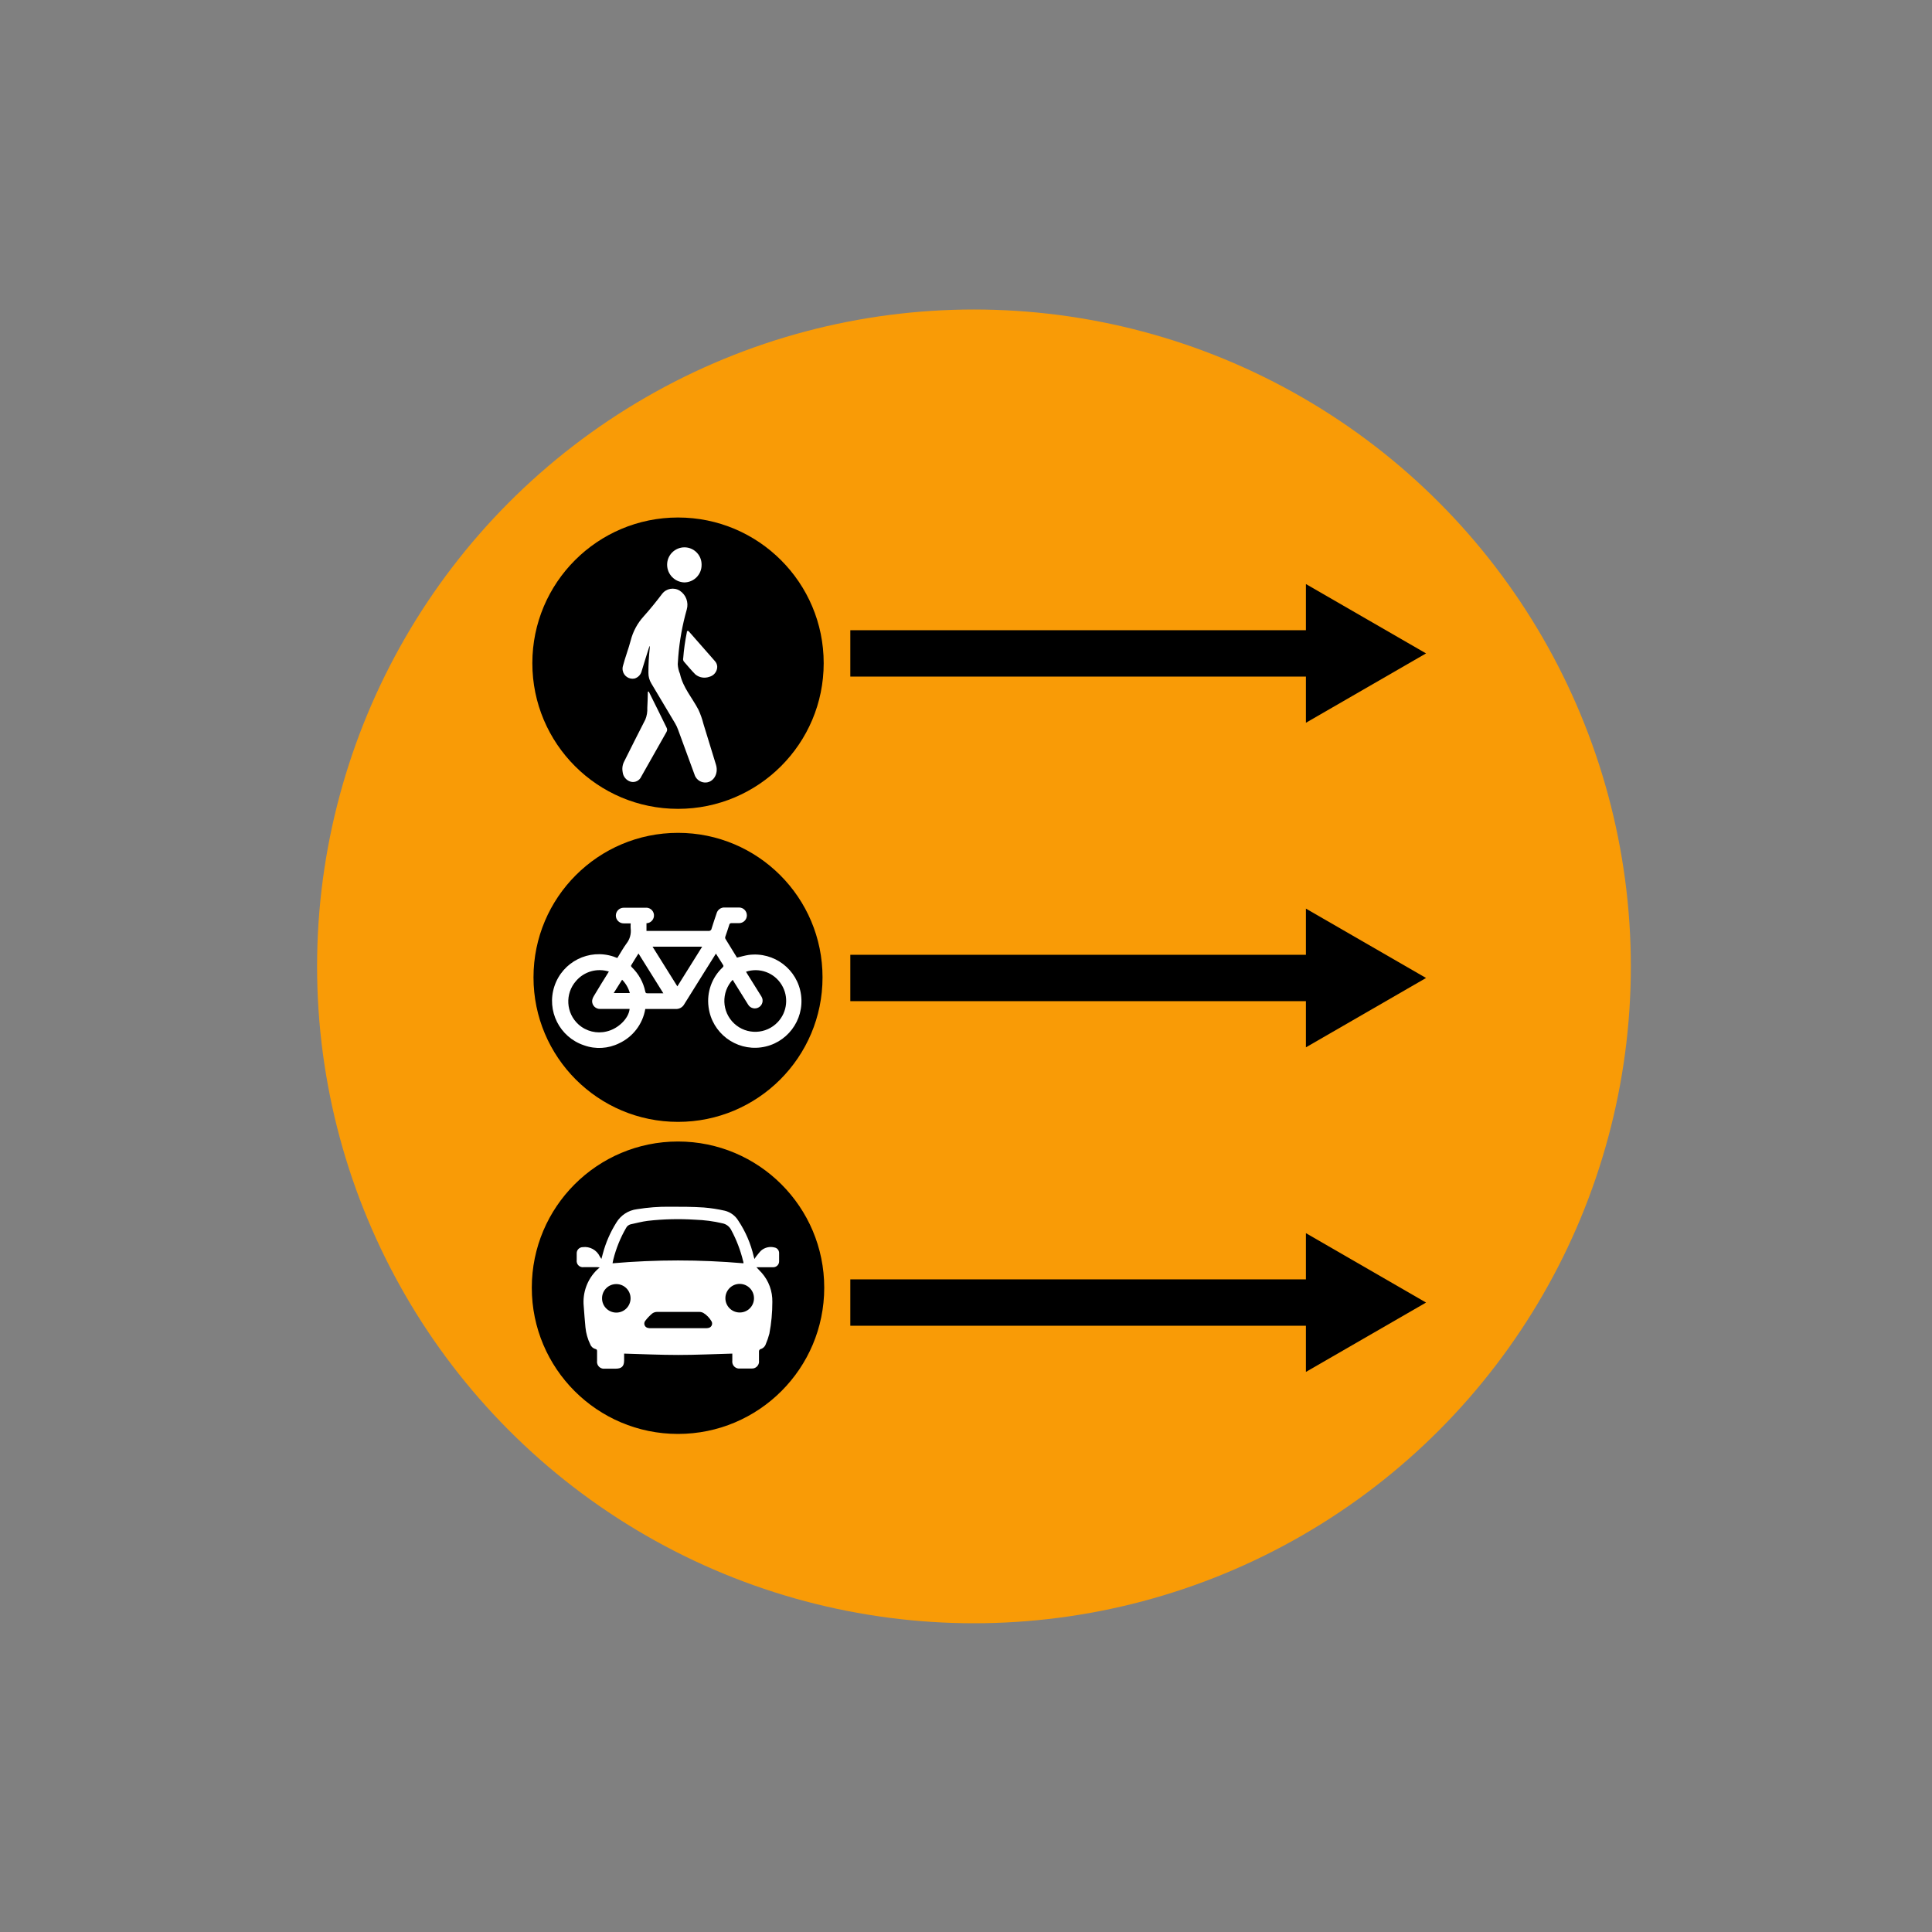 <?xml version="1.0" encoding="utf-8"?>
<!-- Generator: Adobe Illustrator 23.0.3, SVG Export Plug-In . SVG Version: 6.00 Build 0)  -->
<svg version="1.1" id="Layer_1" xmlns="http://www.w3.org/2000/svg" xmlns:xlink="http://www.w3.org/1999/xlink" x="0px" y="0px"
	 viewBox="0 0 500 500" style="enable-background:new 0 0 500 500;" xml:space="preserve">
<rect x="0" y="0" width="500" height="500" fill="#808080" stroke="none"/>
<style type="text/css">
	.st0{fill:#F99B06;}
	.st1{fill:#FFFFFF;}
	.st2{fill:none;stroke:#000000;stroke-width:12;stroke-miterlimit:10;}
</style>
<title>210617ICONS</title>
<g id="white_layer">
	<circle class="st0" cx="252.06" cy="250.1" r="170"/>
</g>
<g>
	<circle cx="175.47" cy="171.63" r="37.7"/>
	<path class="st1" d="M168.07,167.24c-0.68,2.14-1.36,4.27-2,6.41c-0.22,0.93-0.92,1.68-1.84,1.95c-1.4,0.29-2.77-0.61-3.06-2.01
		c-0.09-0.43-0.07-0.87,0.06-1.29c0.58-2.21,1.41-4.34,2-6.56c0.59-2.32,1.74-4.45,3.35-6.22c1.66-1.84,3.24-3.81,4.76-5.81
		c1.08-1.43,3.08-1.79,4.6-0.83c1.6,1.05,2.33,3.03,1.79,4.87c-1.13,3.99-1.87,8.08-2.2,12.22c-0.06,0.64-0.06,1.29-0.13,1.93
		c0.05,0.86,0.24,1.71,0.58,2.5c0.76,3.53,3.16,6.18,4.77,9.26c0.55,1.2,0.99,2.44,1.31,3.72c1.1,3.52,2.18,7.05,3.25,10.59
		c0.72,2.4-0.82,4.71-3,4.54c-1.23-0.1-2.27-0.95-2.6-2.14c-1.43-3.87-2.85-7.75-4.26-11.62c-0.2-0.53-0.44-1.05-0.73-1.54
		c-2.06-3.44-4.1-6.9-6.16-10.34c-0.5-0.82-0.76-1.77-0.75-2.73c-0.01-2.13,0.11-4.27,0.34-6.39c0-0.17,0-0.35,0-0.52L168.07,167.24
		z"/>
	<path class="st1" d="M161.06,199c0-0.73,0.19-1.45,0.55-2.08c1.8-3.57,3.57-7.18,5.41-10.72c0.38-0.95,0.56-1.98,0.5-3
		c0.09-1.26,0.09-2.53,0.13-3.8c0-0.15-0.05-0.36,0.11-0.42s0.21,0.15,0.27,0.27c1.49,2.98,2.98,5.98,4.45,9
		c0.23,0.37,0.23,0.83,0,1.2c-2.17,3.82-4.32,7.67-6.5,11.49c-0.45,1.08-1.64,1.67-2.77,1.36c-1.11-0.33-1.92-1.29-2.06-2.44
		C161.1,199.58,161.07,199.29,161.06,199z"/>
	<path class="st1" d="M177.17,141.65c2.45,0.02,4.42,2.03,4.4,4.48c0,0.02,0,0.03,0,0.05c0.03,2.49-1.96,4.52-4.45,4.55
		c-0.01,0-0.02,0-0.03,0c-2.47-0.09-4.43-2.1-4.44-4.57c-0.01-2.49,2-4.5,4.49-4.51C177.15,141.65,177.16,141.65,177.17,141.65z"/>
	<path class="st1" d="M185.62,172.58c-0.02,1.22-0.86,2.28-2.05,2.58c-1.22,0.44-2.59,0.21-3.6-0.61c-1.07-1.07-2-2.23-3-3.36
		c-0.18-0.26-0.24-0.59-0.15-0.9c0.17-2.21,0.48-4.4,0.92-6.57c0-0.16,0-0.38,0.21-0.44s0.37,0.18,0.49,0.32l6.55,7.46
		C185.38,171.47,185.61,172.01,185.62,172.58z"/>
	<circle cx="175.47" cy="252.94" r="37.4"/>
	<path class="st1" d="M159.79,247.89c0.77-1.23,1.48-2.52,2.34-3.7c0.87-1.1,1.26-2.5,1.09-3.89c-0.03-0.44-0.03-0.89,0-1.33h-1.82
		c-1.12,0-2.02-0.91-2.02-2.02c0-1.12,0.91-2.03,2.02-2.03h5.6c1.1-0.13,2.11,0.66,2.24,1.76s-0.66,2.11-1.76,2.24h-0.17v2h0.66
		c5.11,0,10.23,0,15.35,0c0.4,0.07,0.78-0.2,0.84-0.59c0-0.01,0-0.02,0.01-0.04c0.39-1.3,0.84-2.58,1.27-3.87
		c0.25-0.98,1.16-1.64,2.17-1.56h3.65c1.12,0,2.03,0.91,2.03,2.03c0,1.12-0.91,2.02-2.03,2.02c-0.65,0-1.29,0-1.93,0
		c-0.28-0.05-0.55,0.15-0.6,0.43c0,0.01,0,0.01,0,0.02c-0.31,1-0.66,2-1,3c-0.08,0.19-0.08,0.4,0,0.59c1,1.65,2,3.28,3,4.88
		c1-0.24,2-0.54,3-0.69c6.61-0.89,12.69,3.74,13.58,10.34c0.89,6.61-3.74,12.69-10.34,13.58s-12.69-3.74-13.58-10.34
		c-0.01-0.05-0.01-0.09-0.02-0.14c-0.5-3.8,0.86-7.6,3.65-10.22c0.22-0.23,0.28-0.38,0.09-0.67c-0.61-0.94-1.2-1.9-1.83-2.9l-3,4.78
		c-1.74,2.78-3.48,5.54-5.2,8.33c-0.44,0.8-1.3,1.28-2.21,1.22c-2.41,0-4.83,0-7.25,0H167c-0.66,3.89-3.18,7.21-6.76,8.88
		c-2.83,1.4-6.11,1.6-9.08,0.53c-6.34-2.1-9.78-8.95-7.68-15.29c2.1-6.34,8.95-9.78,15.29-7.68c0.31,0.1,0.61,0.21,0.9,0.34
		L159.79,247.89z M189.61,253.57c-3.01,3.23-2.84,8.29,0.39,11.31s8.29,2.84,11.31-0.39c2.45-2.62,2.85-6.56,0.98-9.62
		c-1.91-3.14-5.73-4.55-9.22-3.39c0.1,0.17,0.19,0.34,0.3,0.51l3.69,5.91c0.59,0.94,0.3,2.19-0.65,2.77
		c-0.94,0.59-2.19,0.3-2.77-0.64l0,0l-2.84-4.55L189.61,253.57z M157.61,251.45c-3.06-0.98-6.41-0.04-8.51,2.4
		c-2.94,3.3-2.65,8.35,0.64,11.3c1.97,1.76,4.69,2.43,7.26,1.79c3-0.69,5.72-3.38,5.94-5.83h-7.67c-1.1,0.01-2.01-0.87-2.03-1.97
		c0-0.12,0.01-0.23,0.03-0.35c0.07-0.36,0.21-0.69,0.41-1c1.23-2.09,2.55-4.19,3.89-6.34H157.61z M168.88,245l6.42,10.27l6.42-10.27
		H168.88z M165.24,246.76c-0.67,1.07-1.3,2.06-1.9,3.07c-0.06,0.09,0,0.36,0.15,0.46c1.78,1.71,3.01,3.91,3.51,6.33
		c0.07,0.34,0.19,0.44,0.52,0.44c1.09,0,2.18,0,3.27,0h0.88L165.24,246.76z M161,253.55l-2.17,3.45H163
		C162.64,255.7,161.95,254.51,161,253.55z"/>
	<circle cx="175.47" cy="333.26" r="37.84"/>
	<path class="st1" d="M155.21,328c-0.27,0-0.44-0.06-0.6-0.06c-1.19,0-2.39,0-3.58,0c-0.88,0.11-1.68-0.52-1.78-1.39
		c-0.02-0.14-0.02-0.28,0-0.42c0-0.6,0-1.19,0-1.79c-0.01-0.86,0.69-1.57,1.55-1.58c1.84-0.24,3.62,0.73,4.42,2.4
		c0.11,0.19,0.24,0.37,0.42,0.66c0.14-0.52,0.27-0.94,0.37-1.37c0.75-2.83,1.92-5.52,3.47-8c1.15-1.94,3.14-3.24,5.38-3.51
		c2.78-0.45,5.6-0.67,8.42-0.64c3,0,5.94,0,8.89,0.2c1.83,0.15,3.64,0.43,5.43,0.84c1.44,0.36,2.69,1.28,3.46,2.55
		c1.89,2.83,3.24,5.98,4,9.29c0.05,0.18,0.1,0.36,0.19,0.66c0.17-0.27,0.28-0.47,0.42-0.65c0.43-0.52,0.83-1.07,1.3-1.54
		c0.96-0.83,2.27-1.13,3.49-0.8c0.68,0.13,1.17,0.73,1.17,1.42c0,0.72,0,1.45,0,2.17c0.01,0.83-0.67,1.51-1.5,1.52
		c-0.02,0-0.04,0-0.06,0c-1.26,0-2.51,0-3.77,0c-0.17,0-0.33,0-0.54,0c0.49,0.52,0.95,1,1.36,1.44c1.84,2.08,2.82,4.77,2.76,7.54
		c0,2.75-0.25,5.5-0.77,8.21c-0.24,0.92-0.55,1.82-0.92,2.69c-0.22,0.66-0.76,1.16-1.43,1.33c-0.19,0.11-0.32,0.3-0.34,0.52
		c0,0.81,0,1.61,0,2.42c0.14,1-0.56,1.91-1.55,2.05c-0.15,0.02-0.3,0.02-0.45,0.01h-2.9c-0.98,0.12-1.88-0.57-2-1.55
		c-0.02-0.15-0.02-0.3,0-0.45v-1.86c-4.69,0.12-9.35,0.35-14,0.35s-9.3-0.22-14-0.35v1.75c0,1.52-0.63,2.14-2.15,2.15h-2.85
		c-0.97,0.13-1.87-0.55-2-1.53c-0.02-0.16-0.02-0.31,0-0.47c0-0.83,0-1.67,0-2.51c0-0.29-0.06-0.5-0.39-0.57
		c-0.62-0.15-1.13-0.59-1.36-1.19c-0.69-1.39-1.11-2.9-1.26-4.44c-0.18-1.8-0.3-3.6-0.44-5.39c-0.36-3.52,0.9-7.02,3.44-9.49
		C154.68,328.47,154.89,328.31,155.21,328z M158.51,326.94c11.28-0.98,22.62-0.98,33.9,0c0-0.23,0-0.4-0.09-0.56
		c-0.68-2.8-1.71-5.51-3.08-8.05c-0.44-0.89-1.27-1.53-2.24-1.73c-2.32-0.55-4.69-0.86-7.08-0.94c-4.09-0.26-8.19-0.17-12.26,0.29
		c-1.51,0.19-3,0.59-4.49,0.91c-0.5,0.14-0.92,0.48-1.15,0.95c-1.47,2.54-2.57,5.27-3.29,8.12c-0.08,0.32-0.14,0.65-0.22,1.07
		L158.51,326.94z M175.51,343.74h7.11c0.26,0,0.51-0.02,0.76-0.08c0.62-0.13,1.02-0.74,0.89-1.36c-0.02-0.12-0.07-0.23-0.13-0.34
		c-0.51-0.89-1.23-1.64-2.1-2.17c-0.32-0.17-0.68-0.27-1.05-0.27c-3.64,0-7.29,0-10.93,0c-0.45,0-0.89,0.14-1.25,0.4
		c-0.69,0.58-1.31,1.23-1.85,1.95c-0.37,0.52-0.25,1.23,0.26,1.6c0.15,0.11,0.33,0.18,0.52,0.21c0.22,0.05,0.45,0.07,0.67,0.06
		H175.51z M155.81,336c-0.01,2.04,1.64,3.69,3.68,3.7c2.04,0.01,3.69-1.64,3.7-3.68c0.01-2.03-1.62-3.68-3.65-3.7
		c-2.03-0.03-3.7,1.58-3.73,3.61C155.81,335.95,155.81,335.98,155.81,336z M195.13,336c0.02-2.04-1.63-3.71-3.67-3.73
		c-2.04-0.02-3.71,1.63-3.73,3.67c-0.02,2.04,1.62,3.71,3.66,3.73c2.02,0.04,3.69-1.56,3.74-3.58
		C195.13,336.06,195.13,336.03,195.13,336z"/>
	<path class="st2" d="M220.06,169.1h123.17"/>
	<polygon points="337.97,187.05 369.06,169.1 337.97,151.15 	"/>
	<path class="st2" d="M220.06,253.1h123.17"/>
	<polygon points="337.97,271.05 369.06,253.1 337.97,235.15 	"/>
	<path class="st2" d="M220.06,337.1h123.17"/>
	<polygon points="337.97,355.05 369.06,337.1 337.97,319.14 	"/>
</g>
</svg>
